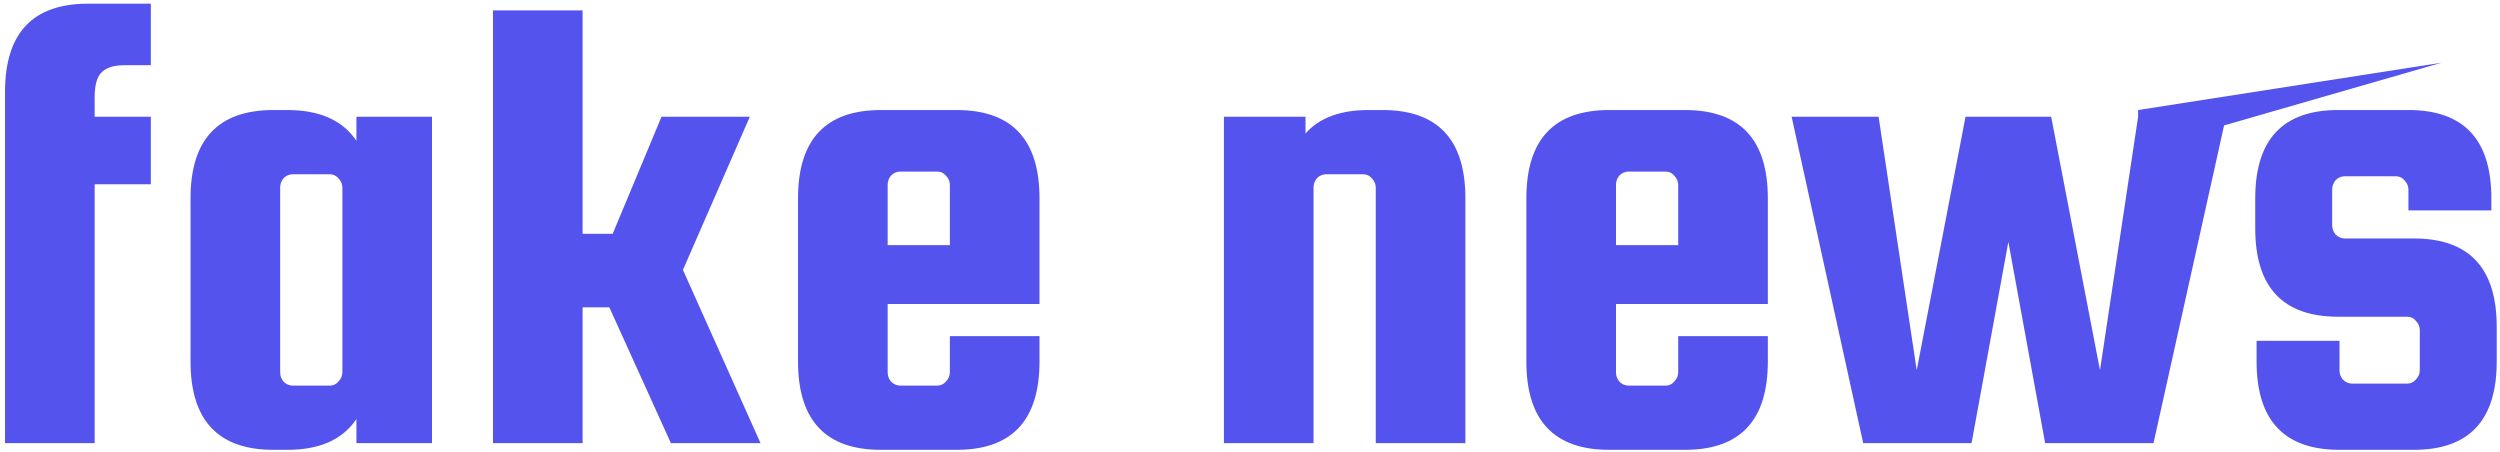 <svg width="299" height="54" viewBox="0 0 299 54" fill="none" xmlns="http://www.w3.org/2000/svg">
<path d="M14.84 7.8C13.667 7.8 12.787 8.067 12.2 8.6C11.613 9.133 11.32 10.147 11.32 11.64V13.96H18.04V22.04H11.32V53H0.6V11C0.6 3.96 3.907 0.44 10.52 0.44H18.04V7.8H14.84Z" fill="#5553EE"/>
<path d="M42.627 13.96H51.667V53H42.627V50.12C40.974 52.573 38.227 53.8 34.388 53.8H32.708C26.094 53.8 22.788 50.28 22.788 43.24V23.72C22.788 16.68 26.094 13.16 32.708 13.16H34.388C38.227 13.16 40.974 14.387 42.627 16.84V13.96ZM40.947 44.52V22.44C40.947 22.013 40.788 21.64 40.468 21.32C40.201 21 39.854 20.84 39.428 20.84H35.028C34.601 20.84 34.227 21 33.907 21.32C33.641 21.64 33.508 22.013 33.508 22.44V44.52C33.508 44.947 33.641 45.32 33.907 45.64C34.227 45.96 34.601 46.12 35.028 46.12H39.428C39.854 46.12 40.201 45.96 40.468 45.64C40.788 45.32 40.947 44.947 40.947 44.52Z" fill="#5553EE"/>
<path d="M89.679 13.96L81.679 32.28L90.959 53H80.239L72.879 36.76H69.679V53H58.959V1.24H69.679V27.96H73.279L79.119 13.96H89.679Z" fill="#5553EE"/>
<path d="M114.404 13.16C121.017 13.16 124.324 16.68 124.324 23.72V36.36H106.164V44.52C106.164 44.947 106.297 45.32 106.564 45.64C106.884 45.96 107.257 46.12 107.684 46.12H112.084C112.51 46.12 112.857 45.96 113.124 45.64C113.444 45.32 113.604 44.947 113.604 44.52V40.2H124.324V43.24C124.324 50.28 121.017 53.8 114.404 53.8H105.364C98.75 53.8 95.444 50.28 95.444 43.24V23.72C95.444 16.68 98.75 13.16 105.364 13.16H114.404ZM106.164 29.32H113.604V22.12C113.604 21.693 113.444 21.32 113.124 21C112.857 20.68 112.51 20.52 112.084 20.52H107.684C107.257 20.52 106.884 20.68 106.564 21C106.297 21.32 106.164 21.693 106.164 22.12V29.32Z" fill="#5553EE"/>
<path d="M157.101 53H146.381V13.96H156.141V15.96C157.795 14.093 160.301 13.16 163.661 13.16H165.341C171.955 13.16 175.261 16.68 175.261 23.72V53H164.541V22.44C164.541 22.013 164.381 21.64 164.061 21.32C163.795 21 163.448 20.84 163.021 20.84H158.621C158.195 20.84 157.821 21 157.501 21.32C157.235 21.64 157.101 22.013 157.101 22.44V53Z" fill="#5553EE"/>
<path d="M201.513 13.16C208.126 13.16 211.433 16.68 211.433 23.72V36.36H193.273V44.52C193.273 44.947 193.406 45.32 193.673 45.64C193.993 45.96 194.366 46.12 194.793 46.12H199.193C199.62 46.12 199.966 45.96 200.233 45.64C200.553 45.32 200.713 44.947 200.713 44.52V40.2H211.433V43.24C211.433 50.28 208.126 53.8 201.513 53.8H192.473C185.86 53.8 182.553 50.28 182.553 43.24V23.72C182.553 16.68 185.86 13.16 192.473 13.16H201.513ZM193.273 29.32H200.713V22.12C200.713 21.693 200.553 21.32 200.233 21C199.966 20.68 199.62 20.52 199.193 20.52H194.793C194.366 20.52 193.993 20.68 193.673 21C193.406 21.32 193.273 21.693 193.273 22.12V29.32Z" fill="#5553EE"/>
<path d="M235.079 13.96H245.319L251.159 44.28L255.719 13.96V13.16L292 7.5L266 15L257.559 53H244.599L240.199 28.92L235.799 53H222.839L214.279 13.96H224.679L229.239 44.28L235.079 13.96Z" fill="#5553EE"/>
<path d="M288.687 28.52C295.301 28.52 298.607 32.04 298.607 39.08V43.24C298.607 50.28 295.301 53.8 288.687 53.8H279.807C273.194 53.8 269.887 50.28 269.887 43.24V40.76H279.807V44.28C279.807 44.707 279.941 45.08 280.207 45.4C280.527 45.72 280.901 45.88 281.327 45.88H287.887C288.314 45.88 288.661 45.72 288.927 45.4C289.247 45.08 289.407 44.707 289.407 44.28V39.48C289.407 39.053 289.247 38.68 288.927 38.36C288.661 38.04 288.314 37.88 287.887 37.88H279.647C273.034 37.88 269.727 34.36 269.727 27.32V23.72C269.727 16.68 273.034 13.16 279.647 13.16H288.047C294.661 13.16 297.967 16.68 297.967 23.72V25.16H288.047V22.68C288.047 22.253 287.887 21.88 287.567 21.56C287.301 21.24 286.954 21.08 286.527 21.08H280.447C280.021 21.08 279.647 21.24 279.327 21.56C279.061 21.88 278.927 22.253 278.927 22.68V26.92C278.927 27.347 279.061 27.72 279.327 28.04C279.647 28.36 280.021 28.52 280.447 28.52H288.687Z" fill="#5553EE"/>
</svg>
